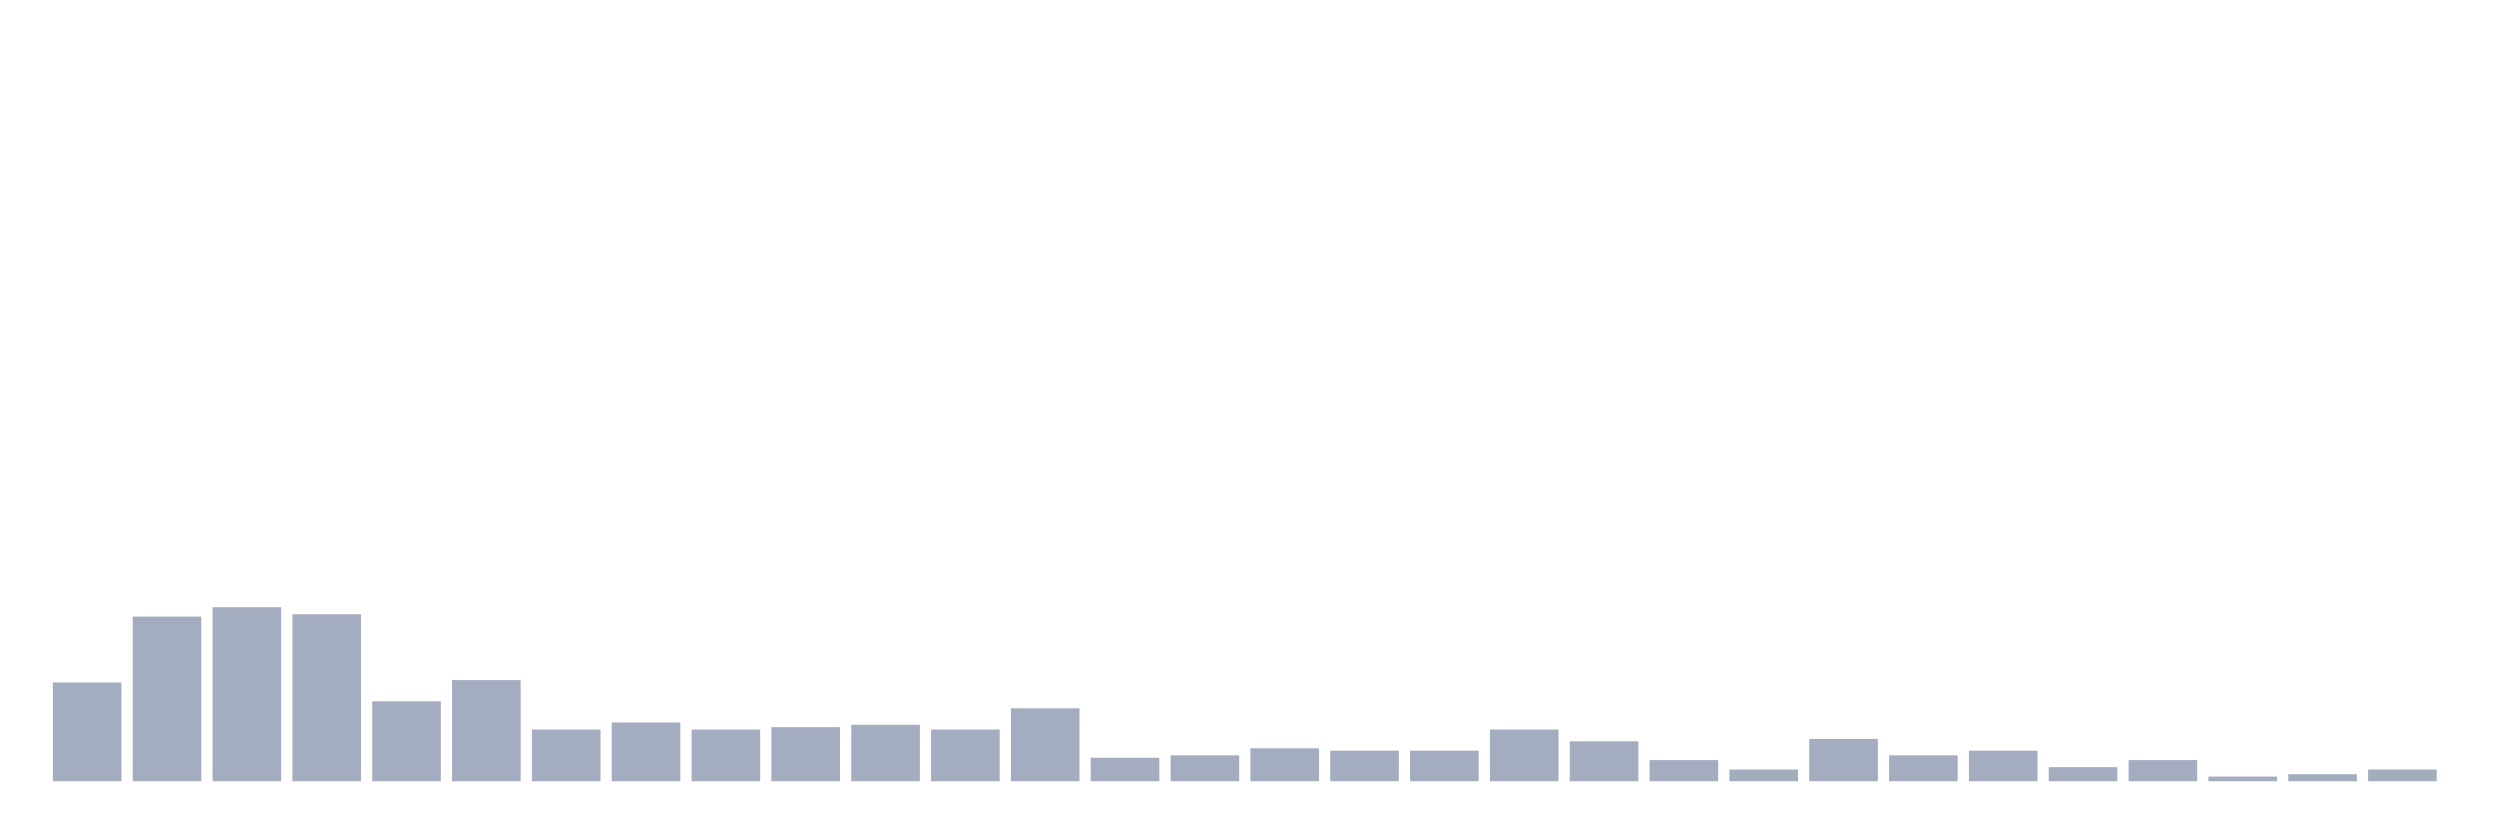<svg xmlns="http://www.w3.org/2000/svg" viewBox="0 0 480 160"><g transform="translate(10,10)"><rect class="bar" x="0.153" width="13.175" y="121.032" height="18.968" fill="rgb(164,173,192)"></rect><rect class="bar" x="15.482" width="13.175" y="108.387" height="31.613" fill="rgb(164,173,192)"></rect><rect class="bar" x="30.81" width="13.175" y="106.581" height="33.419" fill="rgb(164,173,192)"></rect><rect class="bar" x="46.138" width="13.175" y="107.935" height="32.065" fill="rgb(164,173,192)"></rect><rect class="bar" x="61.466" width="13.175" y="124.645" height="15.355" fill="rgb(164,173,192)"></rect><rect class="bar" x="76.794" width="13.175" y="120.581" height="19.419" fill="rgb(164,173,192)"></rect><rect class="bar" x="92.123" width="13.175" y="130.065" height="9.935" fill="rgb(164,173,192)"></rect><rect class="bar" x="107.451" width="13.175" y="128.71" height="11.29" fill="rgb(164,173,192)"></rect><rect class="bar" x="122.779" width="13.175" y="130.065" height="9.935" fill="rgb(164,173,192)"></rect><rect class="bar" x="138.107" width="13.175" y="129.613" height="10.387" fill="rgb(164,173,192)"></rect><rect class="bar" x="153.436" width="13.175" y="129.161" height="10.839" fill="rgb(164,173,192)"></rect><rect class="bar" x="168.764" width="13.175" y="130.065" height="9.935" fill="rgb(164,173,192)"></rect><rect class="bar" x="184.092" width="13.175" y="126" height="14" fill="rgb(164,173,192)"></rect><rect class="bar" x="199.42" width="13.175" y="135.484" height="4.516" fill="rgb(164,173,192)"></rect><rect class="bar" x="214.748" width="13.175" y="135.032" height="4.968" fill="rgb(164,173,192)"></rect><rect class="bar" x="230.077" width="13.175" y="133.677" height="6.323" fill="rgb(164,173,192)"></rect><rect class="bar" x="245.405" width="13.175" y="134.129" height="5.871" fill="rgb(164,173,192)"></rect><rect class="bar" x="260.733" width="13.175" y="134.129" height="5.871" fill="rgb(164,173,192)"></rect><rect class="bar" x="276.061" width="13.175" y="130.065" height="9.935" fill="rgb(164,173,192)"></rect><rect class="bar" x="291.39" width="13.175" y="132.323" height="7.677" fill="rgb(164,173,192)"></rect><rect class="bar" x="306.718" width="13.175" y="135.935" height="4.065" fill="rgb(164,173,192)"></rect><rect class="bar" x="322.046" width="13.175" y="137.742" height="2.258" fill="rgb(164,173,192)"></rect><rect class="bar" x="337.374" width="13.175" y="131.871" height="8.129" fill="rgb(164,173,192)"></rect><rect class="bar" x="352.702" width="13.175" y="135.032" height="4.968" fill="rgb(164,173,192)"></rect><rect class="bar" x="368.031" width="13.175" y="134.129" height="5.871" fill="rgb(164,173,192)"></rect><rect class="bar" x="383.359" width="13.175" y="137.29" height="2.71" fill="rgb(164,173,192)"></rect><rect class="bar" x="398.687" width="13.175" y="135.935" height="4.065" fill="rgb(164,173,192)"></rect><rect class="bar" x="414.015" width="13.175" y="139.097" height="0.903" fill="rgb(164,173,192)"></rect><rect class="bar" x="429.344" width="13.175" y="138.645" height="1.355" fill="rgb(164,173,192)"></rect><rect class="bar" x="444.672" width="13.175" y="137.742" height="2.258" fill="rgb(164,173,192)"></rect></g></svg>